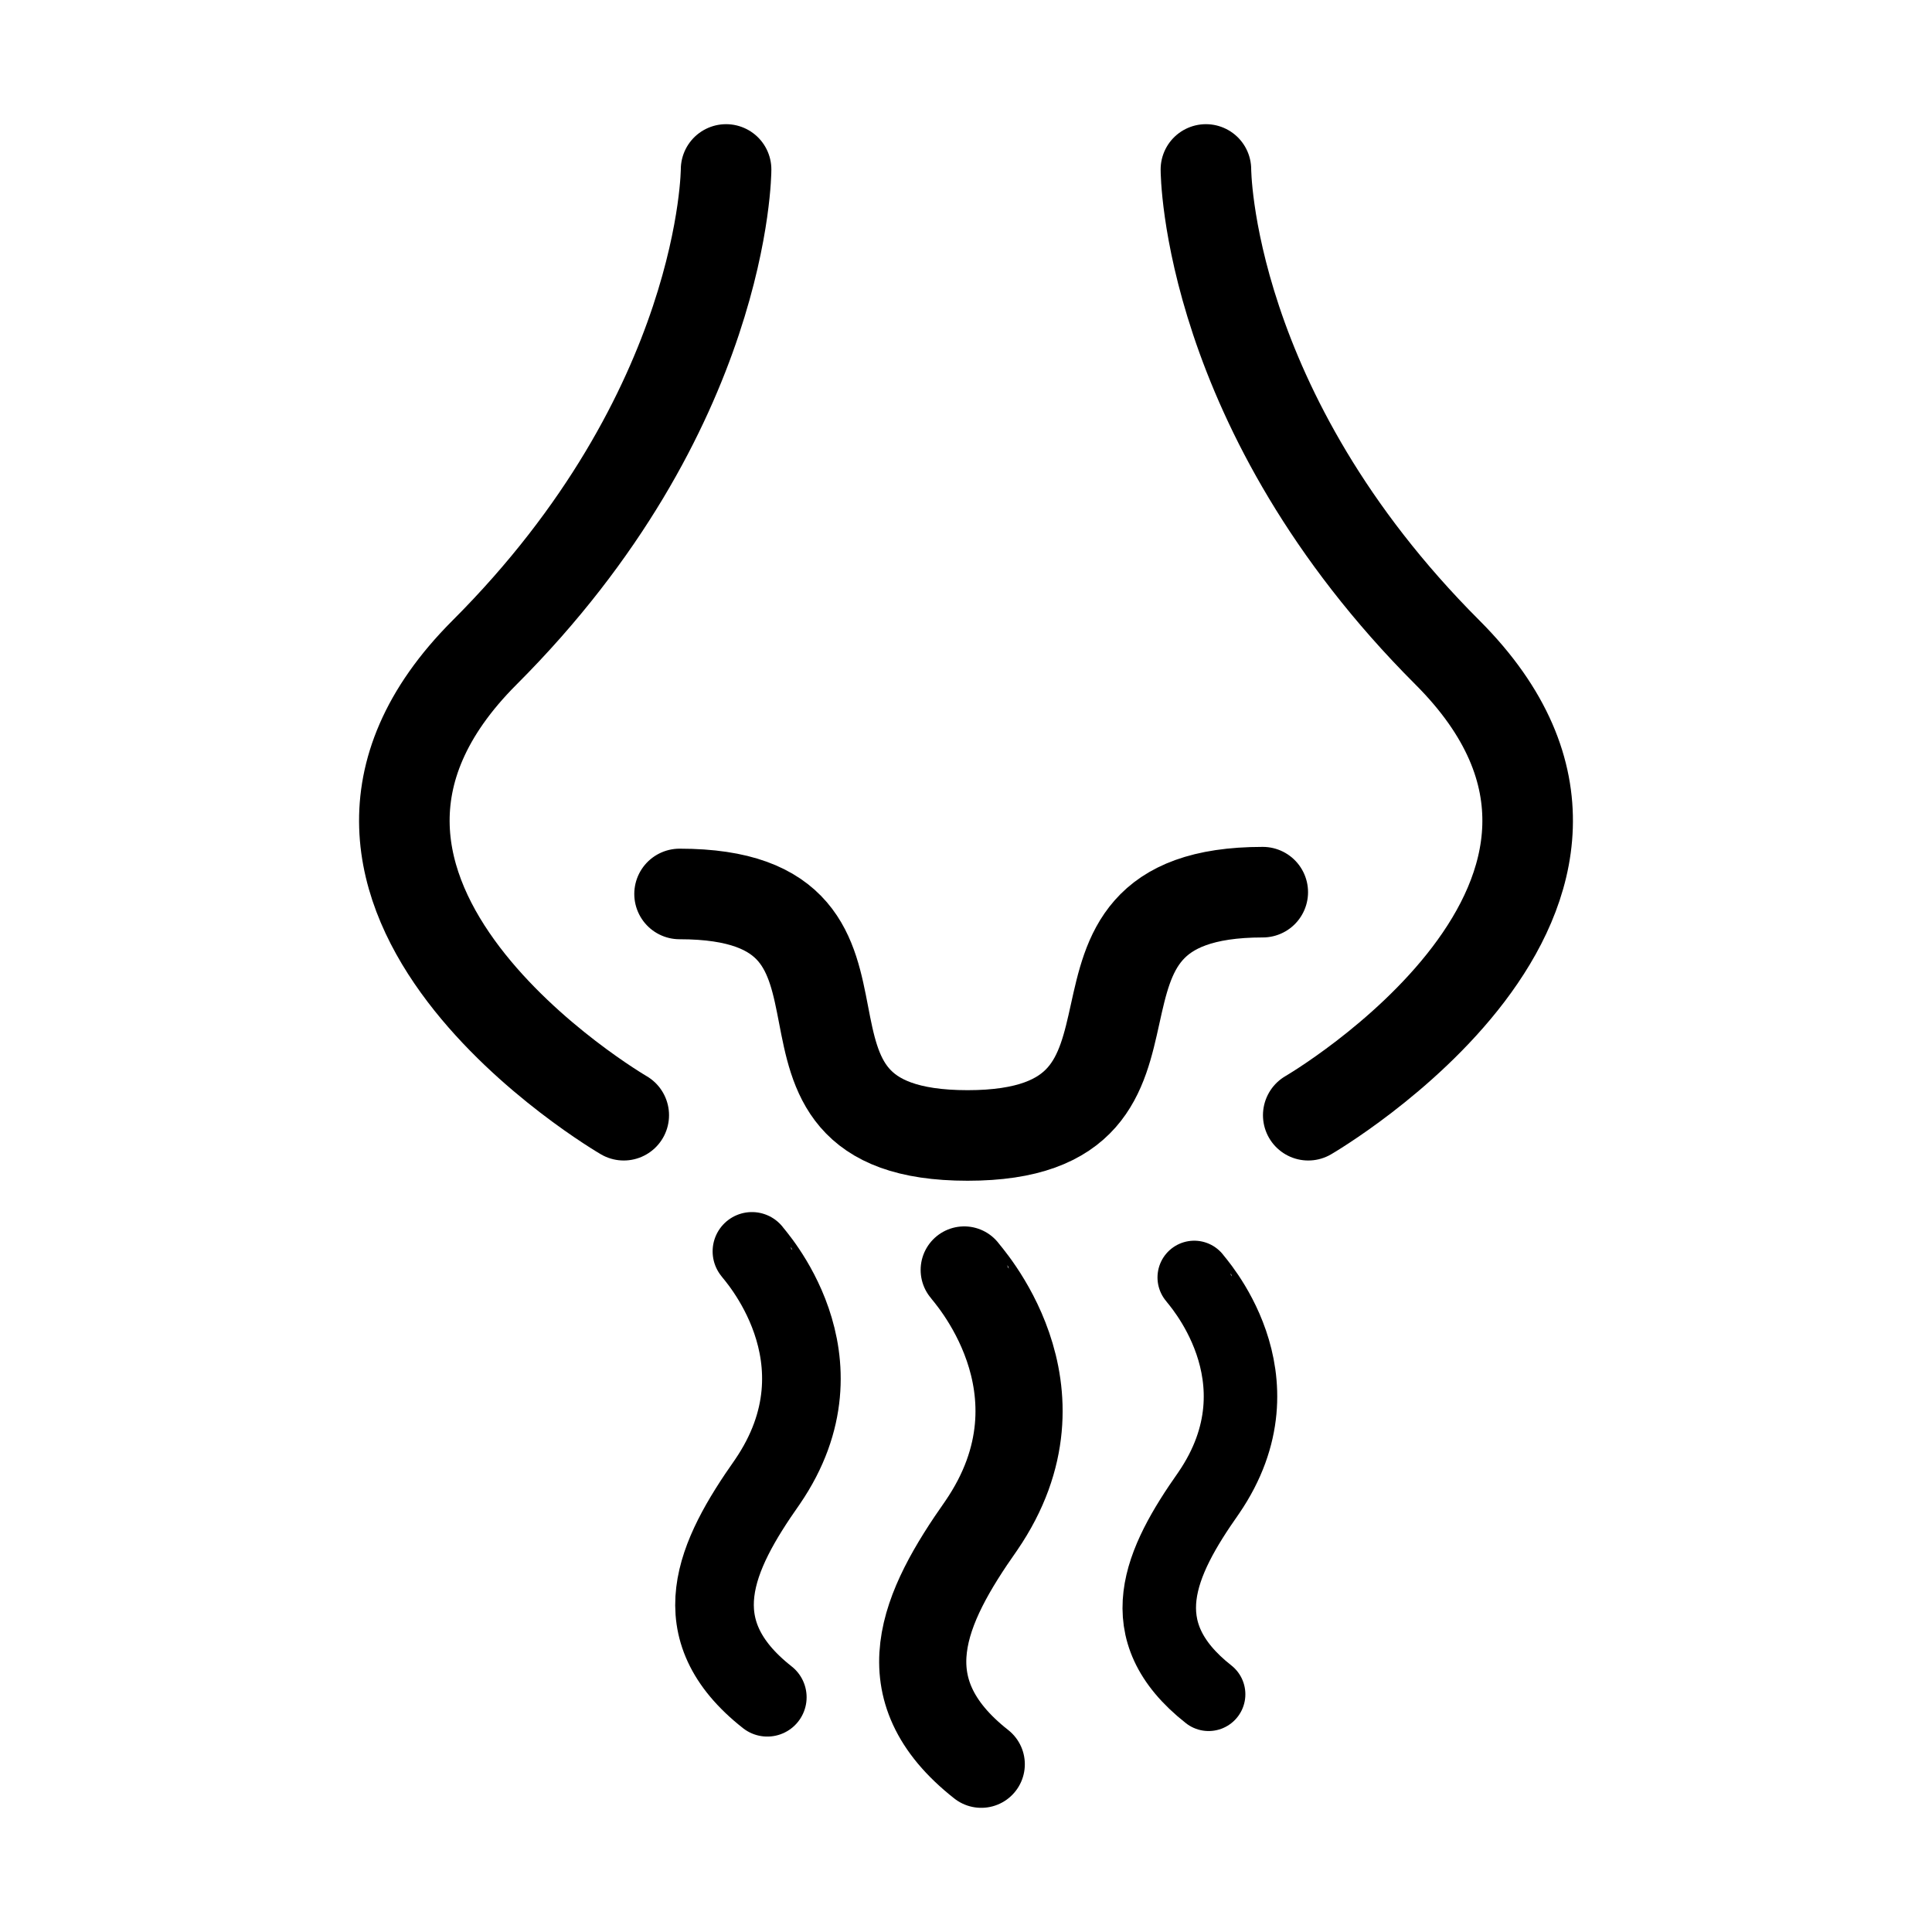 <?xml version="1.0" encoding="UTF-8" standalone="no"?>
<!-- Created with Inkscape (http://www.inkscape.org/) -->

<svg
   width="512"
   height="512"
   viewBox="0 0 512 512"
   version="1.1"
   id="svg2180"
   inkscape:version="1.2.2 (732a01da63, 2022-12-09)"
   sodipodi:docname="nose.svg"
   xmlns:inkscape="http://www.inkscape.org/namespaces/inkscape"
   xmlns:sodipodi="http://sodipodi.sourceforge.net/DTD/sodipodi-0.dtd"
   xmlns="http://www.w3.org/2000/svg"
   xmlns:svg="http://www.w3.org/2000/svg">
  <sodipodi:namedview
     id="namedview2182"
     pagecolor="#ffffff"
     bordercolor="#000000"
     borderopacity="0.25"
     inkscape:showpageshadow="2"
     inkscape:pageopacity="0.0"
     inkscape:pagecheckerboard="0"
     inkscape:deskcolor="#d1d1d1"
     inkscape:document-units="px"
     showgrid="true"
     inkscape:zoom="2.1089996"
     inkscape:cx="144.38125"
     inkscape:cy="329.54013"
     inkscape:window-width="1920"
     inkscape:window-height="1017"
     inkscape:window-x="-8"
     inkscape:window-y="-8"
     inkscape:window-maximized="1"
     inkscape:current-layer="layer1">
    <inkscape:grid
       type="xygrid"
       id="grid2301"
       spacingx="64"
       spacingy="64"
       empspacing="4" />
  </sodipodi:namedview>
  <defs
     id="defs2177" />
  <g
     inkscape:label="Layer 1"
     inkscape:groupmode="layer"
     id="layer1">
    <g
       id="g9842"
       transform="translate(0.419,-19.092)">
      <path
         style="fill:none;fill-opacity:1;stroke:#000000;stroke-width:24;stroke-linecap:round;stroke-linejoin:round;stroke-dasharray:none"
         d="m 192,64 c 0,0 0,64 -64,128 -64,64 36.881,122.636 36.881,122.636"
         id="path9822"
         sodipodi:nodetypes="ccc" />
      <path
         style="fill:none;fill-opacity:1;stroke:#000000;stroke-width:24;stroke-linecap:round;stroke-linejoin:round;stroke-dasharray:none"
         d="m 319.162,64 c 0,0 0,64 64,128 64,64 -36.881,122.636 -36.881,122.636"
         id="path9824"
         sodipodi:nodetypes="ccc" />
      <path
         style="fill:none;fill-opacity:1;stroke:#000000;stroke-width:24;stroke-linecap:round;stroke-linejoin:round;stroke-dasharray:none"
         d="m 179.672,256 c 64,0 12.328,64 76.328,64 64,0 14.225,-64.474 78.225,-64.474"
         id="path9826"
         sodipodi:nodetypes="ccc" />
      <path
         style="fill:none;fill-opacity:1;stroke:#000000;stroke-width:20.834;stroke-linecap:round;stroke-linejoin:round;stroke-dasharray:none"
         d="m 198.85,350.72 c 0.022,0.325 26.551,28.331 4.075,61.12 -13.799,19.59 -22.957,38.987 0,57.045"
         id="path9830"
         sodipodi:nodetypes="ccc" />
      <path
         style="fill:none;fill-opacity:1;stroke:#000000;stroke-width:23.095;stroke-linecap:round;stroke-linejoin:round;stroke-dasharray:none"
         d="m 255.107,355.644 c 0.024,0.36 29.433,31.406 4.517,67.755 -15.297,21.717 -25.45,43.219 0,63.238"
         id="path9832"
         sodipodi:nodetypes="ccc" />
      <path
         style="fill:none;fill-opacity:1;stroke:#000000;stroke-width:19.477;stroke-linecap:round;stroke-linejoin:round;stroke-dasharray:none"
         d="m 316.068,357.628 c 0.02,0.304 24.822,26.485 3.809,57.139 -12.9,18.314 -21.462,36.447 0,53.329"
         id="path9834"
         sodipodi:nodetypes="ccc" />
    </g>
  </g>
</svg>
